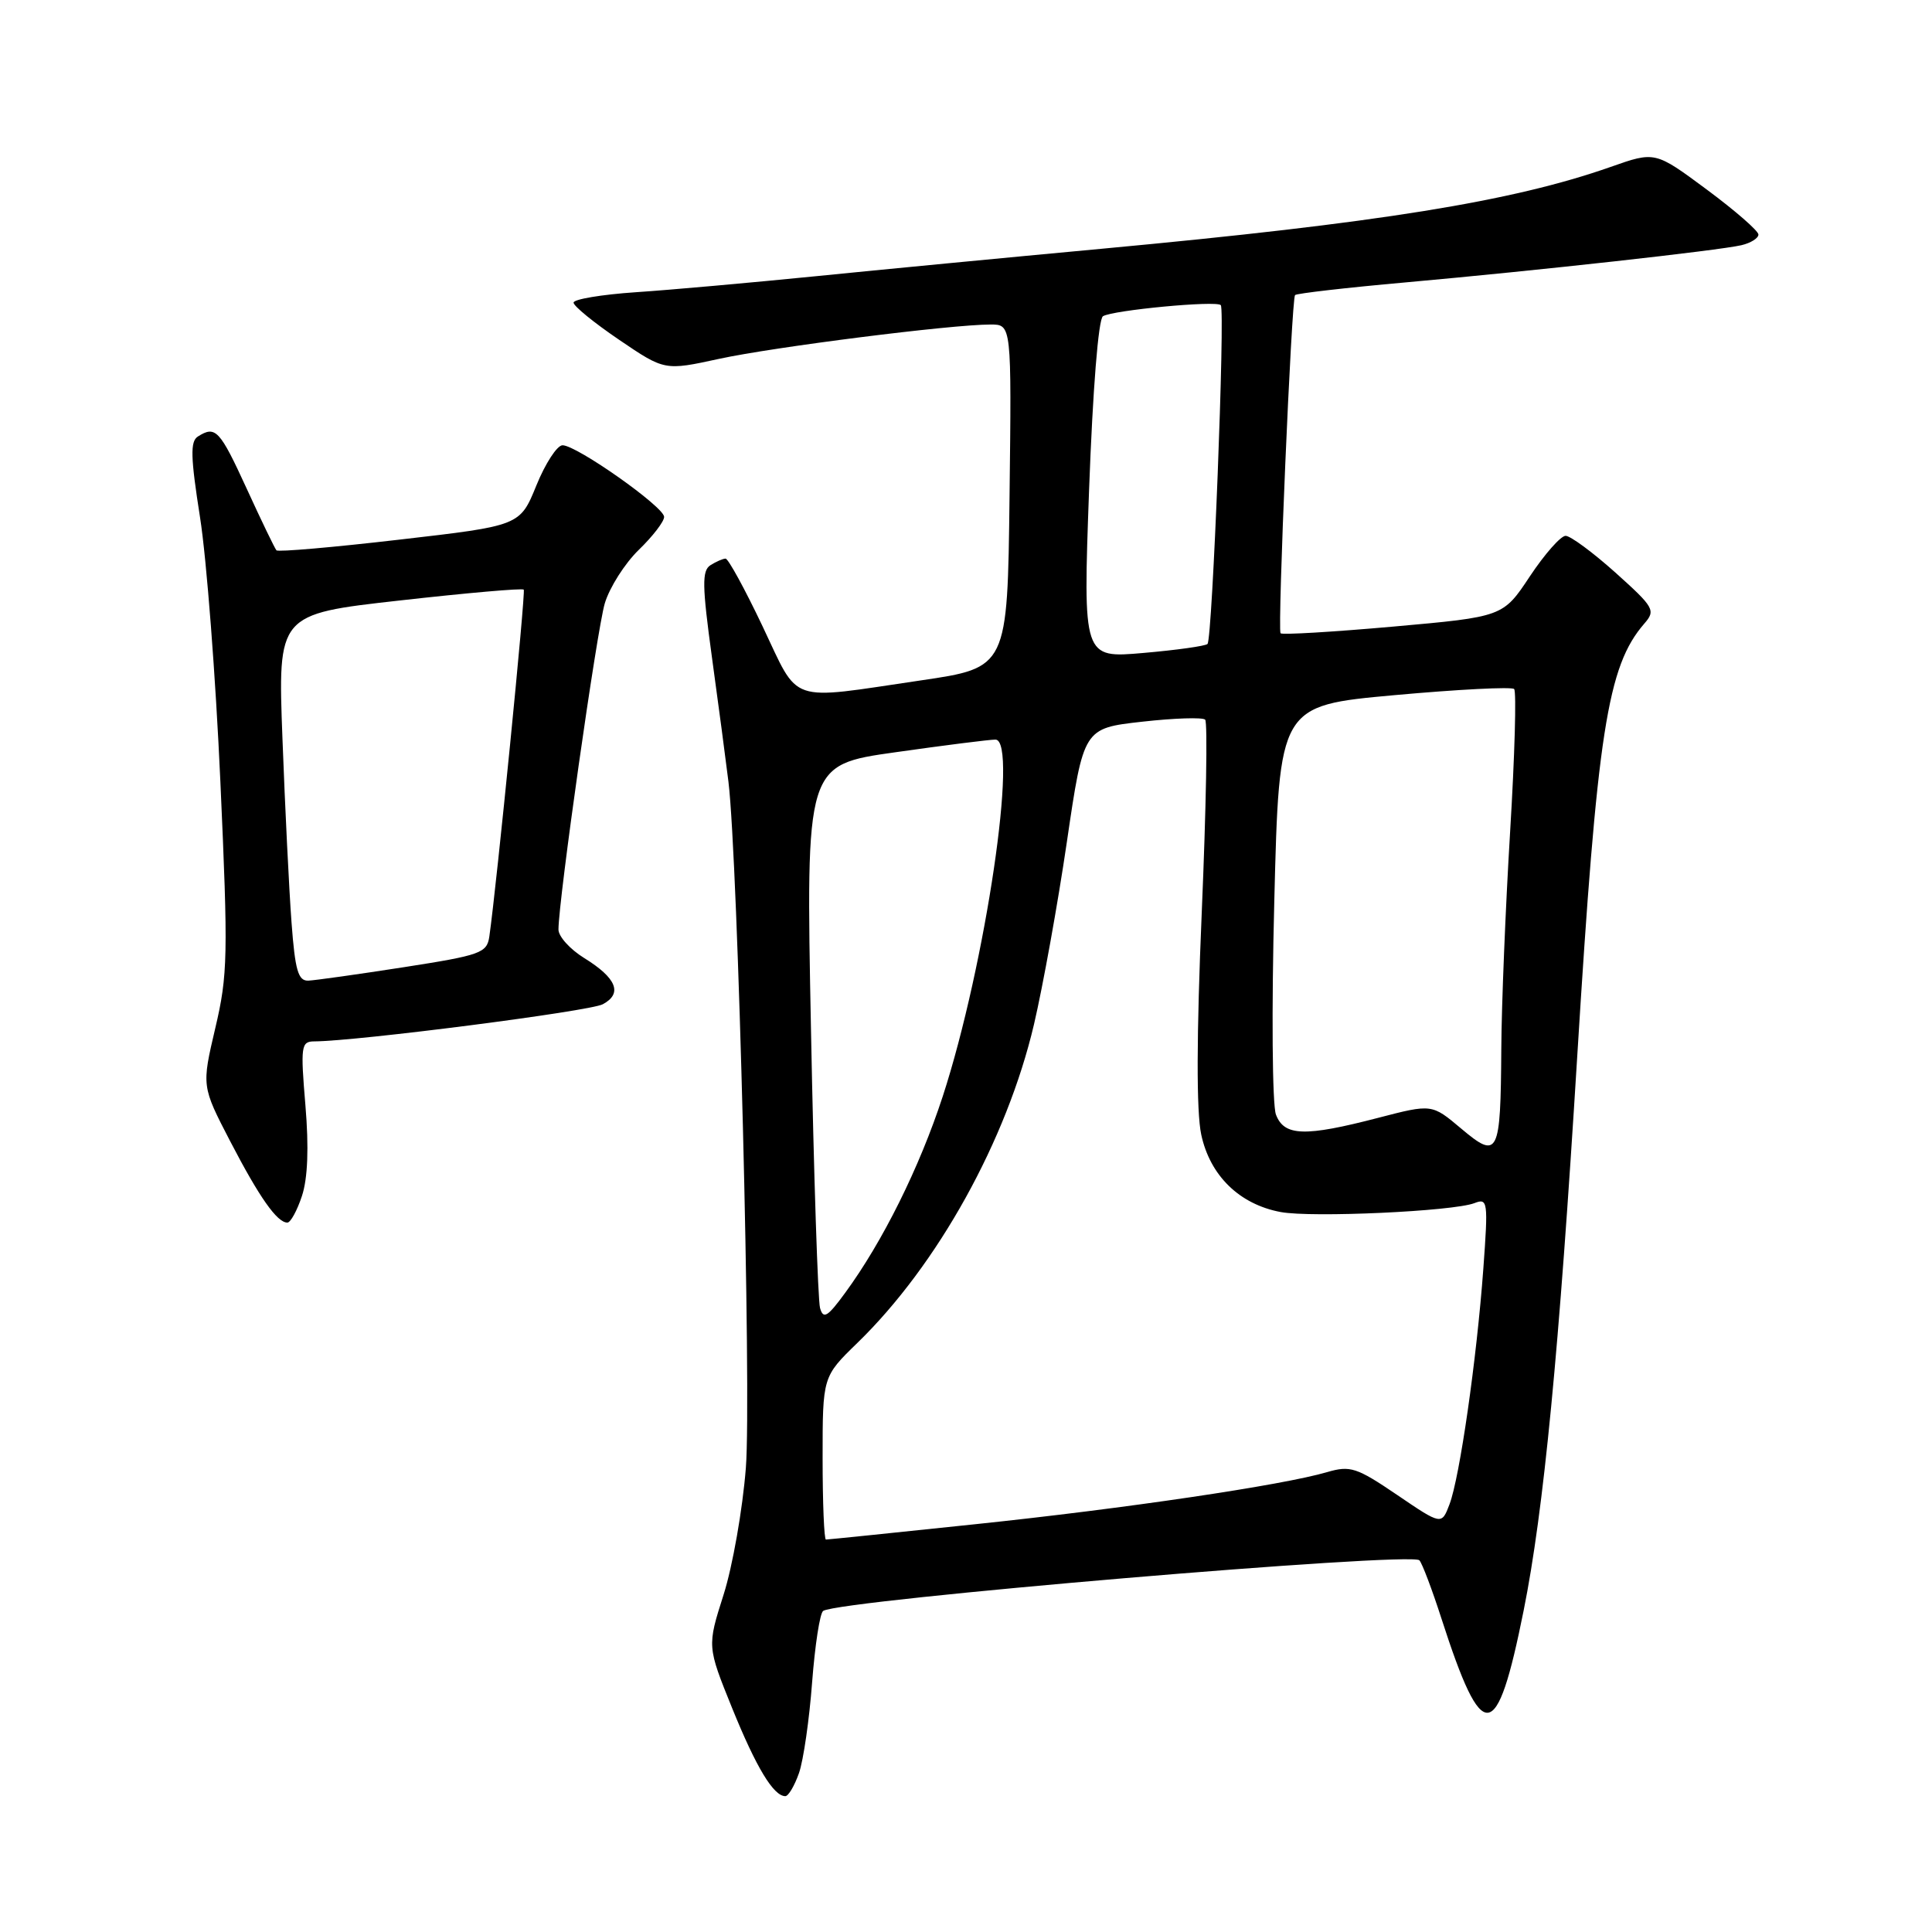<?xml version="1.0" encoding="UTF-8" standalone="no"?>
<!DOCTYPE svg PUBLIC "-//W3C//DTD SVG 1.1//EN" "http://www.w3.org/Graphics/SVG/1.1/DTD/svg11.dtd" >
<svg xmlns="http://www.w3.org/2000/svg" xmlns:xlink="http://www.w3.org/1999/xlink" version="1.1" viewBox="0 0 256 256">
 <g >
 <path fill="currentColor"
d=" M 105.87 234.94 C 106.46 233.26 107.24 227.84 107.61 222.91 C 107.99 217.98 108.64 213.72 109.08 213.45 C 111.44 211.99 187.02 205.58 188.08 206.75 C 188.45 207.16 189.77 210.65 191.01 214.50 C 196.46 231.37 198.32 231.18 201.89 213.41 C 204.55 200.16 206.58 179.16 208.99 140.00 C 211.65 96.86 212.98 88.28 217.88 82.63 C 219.41 80.87 219.19 80.49 214.06 75.88 C 211.07 73.20 208.09 71.00 207.45 71.00 C 206.81 71.00 204.68 73.41 202.72 76.36 C 199.16 81.73 199.16 81.73 184.58 83.03 C 176.56 83.74 169.85 84.14 169.68 83.91 C 169.26 83.35 171.13 39.61 171.60 39.10 C 171.80 38.88 178.39 38.12 186.24 37.42 C 203.64 35.86 227.69 33.20 230.75 32.49 C 231.99 32.20 233.00 31.56 233.00 31.08 C 233.00 30.59 229.92 27.91 226.16 25.12 C 219.31 20.04 219.31 20.04 213.41 22.12 C 200.39 26.70 182.67 29.55 146.00 32.96 C 133.62 34.11 116.53 35.75 108.00 36.61 C 99.47 37.46 88.79 38.42 84.25 38.72 C 79.71 39.03 76.00 39.65 76.00 40.10 C 76.00 40.56 78.72 42.77 82.03 45.02 C 88.07 49.12 88.07 49.12 95.28 47.55 C 102.51 45.98 126.04 43.00 131.26 43.00 C 134.04 43.00 134.04 43.00 133.77 65.74 C 133.50 88.47 133.50 88.47 122.00 90.16 C 104.20 92.78 105.99 93.39 101.05 83.00 C 98.70 78.05 96.49 74.01 96.14 74.02 C 95.79 74.02 94.89 74.42 94.14 74.89 C 93.00 75.62 93.03 77.57 94.34 87.13 C 95.20 93.38 96.18 100.78 96.52 103.56 C 97.80 114.07 99.59 184.82 98.83 194.50 C 98.40 200.00 97.07 207.57 95.87 211.33 C 93.70 218.15 93.70 218.15 97.01 226.33 C 100.21 234.22 102.50 238.00 104.06 238.00 C 104.47 238.00 105.28 236.62 105.87 234.94 Z  M 40.01 158.47 C 40.78 156.14 40.94 152.07 40.47 146.47 C 39.81 138.62 39.90 138.00 41.63 137.99 C 47.34 137.96 78.13 134.00 79.87 133.07 C 82.53 131.65 81.71 129.60 77.40 126.94 C 75.53 125.78 74.00 124.09 74.00 123.17 C 74.00 119.29 79.09 83.44 80.14 79.94 C 80.77 77.84 82.79 74.66 84.64 72.86 C 86.49 71.07 88.00 69.11 88.00 68.49 C 88.00 67.17 76.42 59.00 74.54 59.00 C 73.82 59.00 72.26 61.40 71.07 64.33 C 68.90 69.66 68.90 69.66 52.96 71.50 C 44.19 72.52 36.84 73.16 36.63 72.92 C 36.42 72.69 34.64 69.01 32.69 64.75 C 29.11 56.95 28.56 56.36 26.22 57.84 C 25.19 58.49 25.25 60.57 26.51 68.58 C 27.37 74.03 28.58 89.77 29.20 103.55 C 30.24 126.60 30.19 129.20 28.52 136.26 C 26.72 143.93 26.72 143.93 30.50 151.22 C 34.36 158.65 36.71 162.00 38.08 162.00 C 38.50 162.00 39.37 160.41 40.01 158.47 Z  M 109.00 193.21 C 109.00 182.42 109.00 182.42 113.59 177.96 C 124.24 167.62 133.40 151.10 137.01 135.73 C 138.19 130.68 140.16 119.79 141.37 111.53 C 143.58 96.50 143.58 96.50 151.34 95.63 C 155.60 95.15 159.36 95.03 159.69 95.36 C 160.03 95.69 159.82 107.16 159.24 120.85 C 158.54 137.31 158.52 147.29 159.17 150.34 C 160.33 155.77 164.23 159.58 169.69 160.60 C 173.81 161.37 192.53 160.51 195.37 159.42 C 197.14 158.73 197.20 159.18 196.55 168.10 C 195.67 180.12 193.42 195.76 192.07 199.32 C 191.02 202.09 191.02 202.09 185.12 198.08 C 179.76 194.44 178.91 194.17 175.86 195.06 C 169.95 196.80 149.07 199.89 129.19 201.97 C 118.57 203.09 109.69 204.00 109.44 204.00 C 109.20 204.00 109.00 199.14 109.00 193.21 Z  M 108.66 173.32 C 108.38 172.32 107.83 155.72 107.46 136.43 C 106.77 101.35 106.77 101.35 118.63 99.68 C 125.16 98.75 131.13 98.00 131.90 98.00 C 135.00 98.00 130.57 127.94 124.91 145.30 C 121.83 154.72 116.96 164.53 111.98 171.32 C 109.65 174.51 109.09 174.84 108.66 173.32 Z  M 193.61 149.54 C 189.73 146.27 189.73 146.27 182.61 148.12 C 172.88 150.65 170.16 150.56 169.07 147.69 C 168.58 146.41 168.48 133.78 168.85 119.44 C 169.50 93.50 169.50 93.50 184.78 92.11 C 193.18 91.35 200.31 90.98 200.63 91.30 C 200.95 91.62 200.71 100.12 200.10 110.19 C 199.49 120.26 198.96 133.22 198.93 139.00 C 198.84 153.08 198.53 153.68 193.61 149.54 Z  M 144.31 64.88 C 144.80 51.58 145.54 42.28 146.15 41.90 C 147.46 41.10 161.14 39.80 161.76 40.43 C 162.36 41.03 160.65 84.68 160.00 85.33 C 159.72 85.60 155.90 86.14 151.50 86.52 C 143.50 87.22 143.50 87.22 144.31 64.88 Z  M 38.63 122.25 C 38.31 117.99 37.77 107.05 37.43 97.94 C 36.80 81.38 36.80 81.38 52.95 79.57 C 61.82 78.57 69.23 77.92 69.40 78.13 C 69.67 78.45 65.82 117.22 64.84 124.09 C 64.52 126.28 63.71 126.57 53.50 128.16 C 47.45 129.10 41.76 129.90 40.85 129.94 C 39.51 129.99 39.10 128.58 38.63 122.25 Z "/>
</g>
</svg>